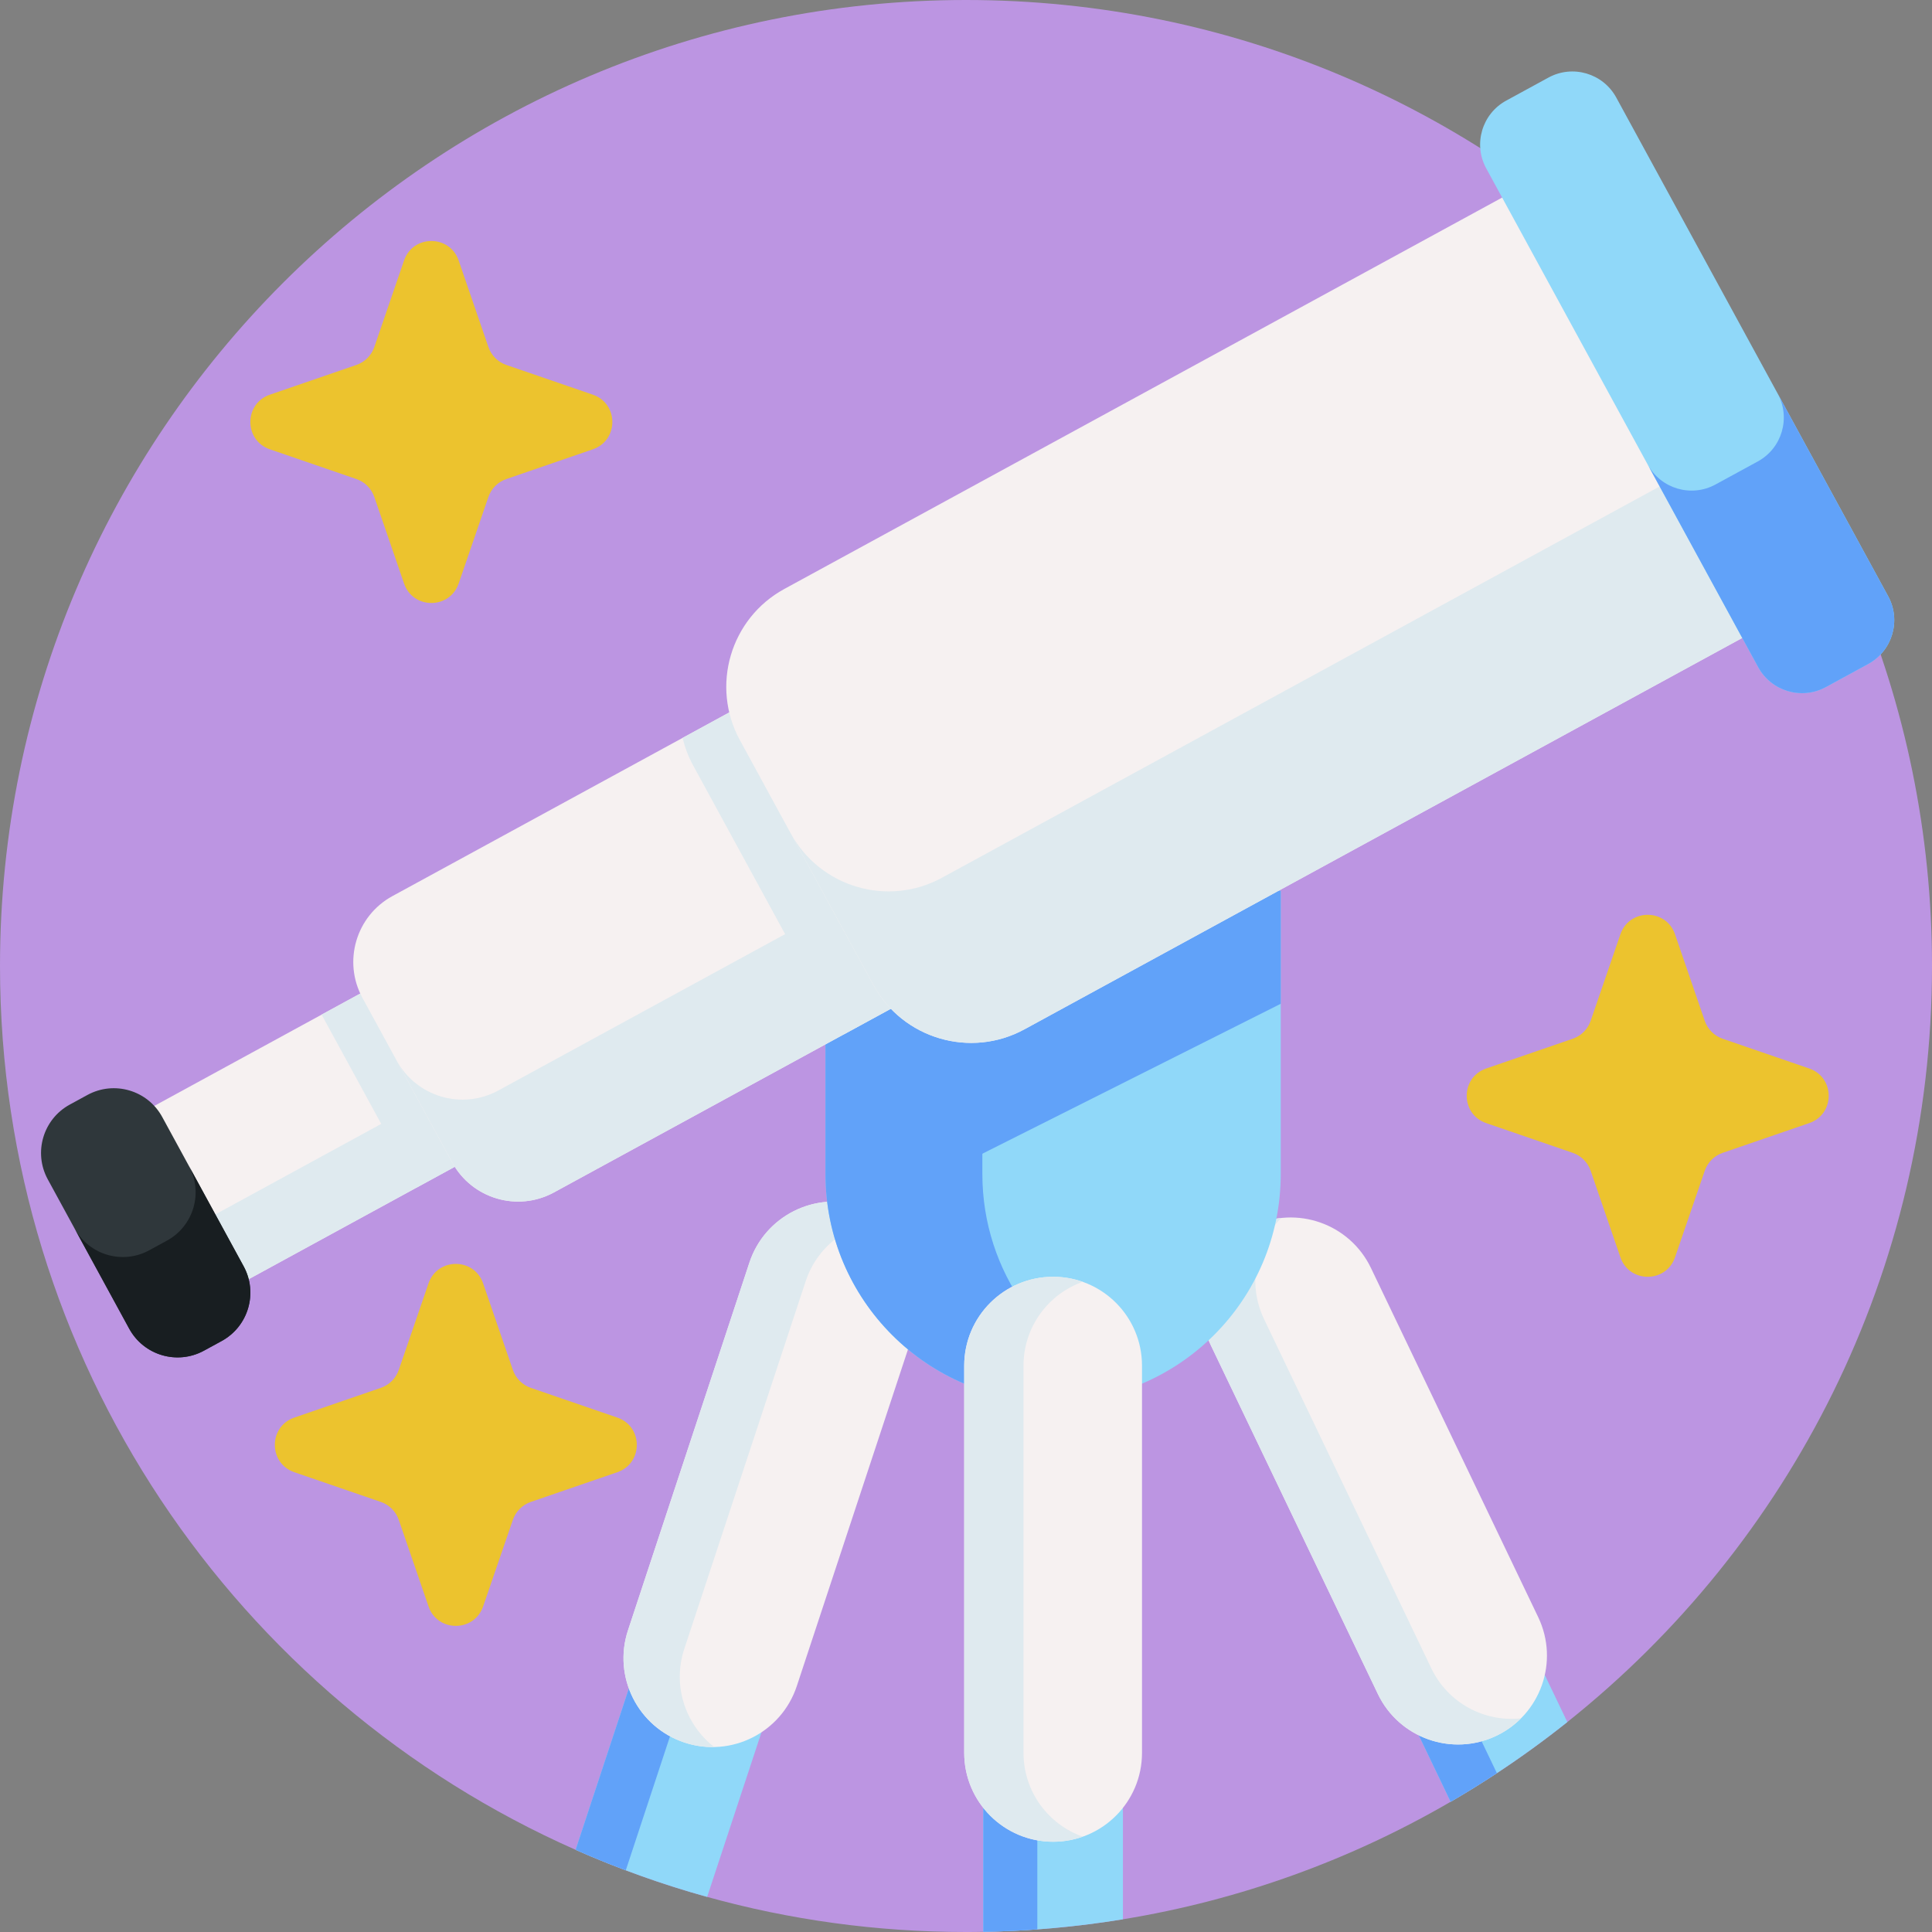 <svg id="Capa_1" enable-background="new 0 0 512 512" height="512" viewBox="0 0 512 512" width="512" xmlns="http://www.w3.org/2000/svg"><rect x="0" y="0" width="512" height="512" fill="#808080" stroke="none"/><g><path d="m512 256c0 81.13-37.75 153.46-96.64 200.36-6.01 4.79-12.24 9.31-18.67 13.55-4.01 2.64-8.09 5.17-12.25 7.58h-.01c-26.33 15.31-55.64 26.05-86.84 31.14-7.46 1.22-15.03 2.12-22.69 2.68-4.74.34-9.51.56-14.32.64-1.52.04-3.05.05-4.58.05-23.76 0-46.77-3.24-68.6-9.3-7.33-2.03-14.52-4.38-21.56-7.05-4.49-1.68-8.93-3.49-13.3-5.43-89.85-39.73-152.54-129.66-152.54-234.22 0-141.38 114.62-256 256-256s256 114.62 256 256z" fill="#bc95e2"/><path d="m140.664 398.029 22.931-7.88c6.887-2.367 6.887-12.107 0-14.474l-22.931-7.88c-2.231-.767-3.983-2.519-4.75-4.75l-7.88-22.931c-2.367-6.887-12.107-6.887-14.474 0l-7.88 22.931c-.767 2.231-2.519 3.983-4.75 4.75l-22.931 7.88c-6.887 2.367-6.887 12.107 0 14.474l22.931 7.88c2.231.767 3.983 2.519 4.75 4.75l7.88 22.931c2.367 6.887 12.107 6.887 14.474 0l7.88-22.931c.767-2.231 2.52-3.984 4.75-4.75z" fill="#ecc32e"/><g><path d="m207.8 437.93c0 1.92-.3 3.88-.94 5.81l-19.46 58.96c-12-3.33-23.64-7.51-34.86-12.48l19.18-58.09c3.2-9.7 13.67-14.97 23.37-11.77 7.78 2.57 12.71 9.8 12.71 17.57z" fill="#90d8f9"/><path d="m201.45 423.97c-7.21.57-13.72 5.36-16.13 12.65l-19.48 59.03c-4.49-1.68-8.93-3.49-13.3-5.43l19.18-58.09c3.2-9.7 13.67-14.97 23.37-11.77 2.41.79 4.55 2.04 6.36 3.61z" fill="#61a2f9"/><path d="m181.41 461.797c-12.354-4.079-19.063-17.402-14.983-29.756l32.172-97.433c4.079-12.354 17.402-19.063 29.756-14.983 12.354 4.079 19.063 17.402 14.983 29.756l-32.172 97.433c-4.079 12.355-17.402 19.063-29.756 14.983z" fill="#f6f1f1"/><path d="m189.29 462.981c-2.605.057-5.265-.324-7.876-1.186-12.358-4.08-19.066-17.403-14.989-29.751l32.173-97.435c4.081-12.358 17.403-19.066 29.761-14.986 2.611.862 4.974 2.14 7.033 3.737-9.694.203-18.657 6.428-21.875 16.175l-32.173 97.435c-3.215 9.737.279 20.075 7.946 26.011z" fill="#dfeaef"/></g><g><path d="m415.36 456.36c-6.01 4.79-12.24 9.31-18.67 13.55-4.01 2.64-8.09 5.17-12.25 7.58h-.01l-15.4-32.17c-.31-.64-.58-1.29-.81-1.95 0-.01 0-.01 0-.01-1.13-3.26-1.29-6.66-.61-9.86.27-1.25.66-2.47 1.17-3.64.17-.39.36-.77.55-1.14 1.8-3.41 4.66-6.29 8.39-8.08.32-.16.65-.3.97-.43.28-.12.56-.23.85-.33.2-.07.4-.14.6-.19.1-.04.2-.07.3-.1.19-.06.38-.11.58-.16.11-.03.22-.06.33-.09.2-.05.41-.09.62-.14.43-.09.87-.16 1.3-.21.19-.04.38-.06.58-.07.28-.04.56-.06.84-.07.04 0 .07-.01.1 0 .31-.02.61-.03.91-.03 6.9 0 13.53 3.88 16.71 10.51z" fill="#90d8f9"/><path d="m384.43 477.49-15.41-32.17c-.31-.64-.58-1.29-.8-1.95 0-.01 0-.01 0-.01-1.13-3.26-1.29-6.66-.61-9.86.27-1.25.66-2.47 1.17-3.64.17-.39.36-.77.55-1.14 1.8-3.41 4.66-6.29 8.39-8.08.32-.16.65-.3.97-.43.28-.12.56-.23.85-.33.2-.07.4-.14.6-.19.1-.04.2-.07.3-.1.19-.06.38-.11.58-.16.11-.03.22-.06.33-.09.2-.05.41-.09.62-.14.43-.09.87-.16 1.3-.21.19-.04.38-.06.58-.07.28-.04.56-.06.84-.07.04-.01.07-.01.11-.01l-.01.01c-4.79 5.4-6.16 13.36-2.85 20.28l14.75 30.78c-4.01 2.64-8.09 5.17-12.25 7.58" fill="#61a2f9"/><path d="m396.574 459.991c-11.734 5.621-25.802.665-31.423-11.069l-44.326-92.538c-5.621-11.734-.665-25.802 11.069-31.423 11.734-5.621 25.802-.665 31.423 11.069l44.326 92.538c5.621 11.734.665 25.802-11.069 31.423z" fill="#f6f1f1"/><path d="m403.075 455.383c-1.839 1.846-4.02 3.415-6.5 4.603-11.737 5.622-25.806.666-31.423-11.061l-44.327-92.541c-5.622-11.737-.666-25.806 11.071-31.428 2.48-1.188 5.069-1.904 7.66-2.18-6.848 6.864-8.996 17.564-4.562 26.821l44.327 92.541c4.43 9.247 14.114 14.279 23.754 13.245z" fill="#dfeaef"/></g><path d="m339.41 236.06v75.07c0 33.32-27.01 60.33-60.33 60.33-33.31 0-60.32-27.01-60.32-60.33v-75.07z" fill="#90d8f9"/><path d="m339.41 236.06v29.95l-104.32 52.42v-82.37z" fill="#61a2f9"/><path d="m299.875 367.781c-6.48 2.38-13.48 3.68-20.79 3.68-33.32 0-60.33-27.01-60.33-60.33v-75.07h41.58v75.07c0 26.01 16.46 48.18 39.54 56.65z" fill="#61a2f9"/><g><path d="m27.472 257.411h170.86v52.283h-170.86z" fill="#f6f1f1" transform="matrix(.878 -.479 .479 .878 -121.963 88.649)"/><path d="m91.402 241.115h102.776v52.283h-102.776z" fill="#dfeaef" transform="matrix(.878 -.479 .479 .878 -110.514 100.968)"/><path d="m35.367 288.382h170.86v19.3h-170.86z" fill="#dfeaef" transform="matrix(.878 -.479 .479 .878 -127.931 94.195)"/><path d="m246.461 159.797 42.816 78.526-142.469 77.68c-9.64 5.256-21.715 1.703-26.971-7.937l-23.787-43.627c-5.251-9.631-1.698-21.706 7.942-26.962z" fill="#f6f1f1"/><path d="m274.547 211.304 14.729 27.014-142.473 77.683c-9.635 5.253-21.706 1.696-26.959-7.939l-14.729-27.014c5.257 9.641 17.324 13.192 26.959 7.939z" fill="#dfeaef"/><path d="m246.461 159.797 42.816 78.526-65.558 35.745c-1.793-1.847-3.363-3.975-4.656-6.346l-35.353-64.838c-1.292-2.37-2.226-4.834-2.807-7.342z" fill="#dfeaef"/><path d="m271.504 272.774 211.746-115.454-63.631-116.702-211.747 115.454c-14.323 7.809-19.603 25.751-11.793 40.074l35.351 64.835c7.81 14.323 25.751 19.603 40.074 11.793z" fill="#f6f1f1"/><path d="m461.362 117.169 21.891 40.15-211.749 115.455c-14.32 7.808-32.26 2.521-40.068-11.799l-21.892-40.15c7.813 14.329 25.748 19.607 40.068 11.799z" fill="#dfeaef"/><path d="m483.896 182.077 11.196-6.105c6.423-3.502 8.791-11.548 5.289-17.971l-72.055-132.152c-3.502-6.423-11.548-8.791-17.971-5.289l-11.196 6.105c-6.423 3.502-8.791 11.548-5.289 17.971l72.055 132.152c3.502 6.423 11.548 8.791 17.971 5.289z" fill="#90d8f9"/><path d="m471.11 104.33 29.268 53.679c3.499 6.418 1.132 14.463-5.286 17.962l-11.203 6.108c-6.418 3.499-14.463 1.132-17.962-5.286l-29.268-53.679c3.499 6.418 11.544 8.786 17.962 5.286l11.203-6.108c6.418-3.499 8.786-11.544 5.286-17.962z" fill="#61a2f9"/><path d="m58.733 355.39-4.684 2.554c-7.081 3.861-15.95 1.25-19.811-5.83l-21.578-39.575c-3.861-7.081-1.25-15.95 5.83-19.811l4.684-2.554c7.081-3.861 15.95-1.25 19.811 5.83l21.578 39.575c3.861 7.081 1.251 15.951-5.83 19.811z" fill="#2f373b"/><path d="m50.062 308.978 14.505 26.602c3.858 7.077 1.247 15.949-5.838 19.812l-4.68 2.552c-7.085 3.863-15.949 1.247-19.808-5.829l-14.505-26.602c3.858 7.076 12.722 9.692 19.808 5.829l4.68-2.552c7.085-3.863 9.696-12.736 5.838-19.812z" fill="#181e21"/></g><g><path d="m297.59 462.95v45.68c-12.07 1.98-24.43 3.11-37.01 3.32v-49c0-10.22 8.28-18.5 18.5-18.5 5.11 0 9.74 2.07 13.09 5.42s5.42 7.97 5.42 13.08z" fill="#90d8f9"/><path d="m286.25 445.88c-6.67 2.8-11.35 9.4-11.35 17.07v48.36c-4.74.34-9.51.56-14.32.64v-49c0-10.21 8.29-18.51 18.5-18.51 2.54 0 4.96.52 7.17 1.44z" fill="#61a2f9"/><path d="m279.085 488.083c-13.011 0-23.558-10.547-23.558-23.558v-102.606c0-13.011 10.547-23.558 23.558-23.558 13.011 0 23.558 10.547 23.558 23.558v102.607c0 13.01-10.547 23.557-23.558 23.557z" fill="#f6f1f1"/><path d="m286.939 486.736c-2.456.871-5.101 1.343-7.85 1.343-13.014 0-23.561-10.548-23.561-23.551v-102.61c0-13.014 10.547-23.561 23.561-23.561 2.75 0 5.394.472 7.85 1.343-9.141 3.233-15.701 11.954-15.701 22.218v102.61c0 10.254 6.56 18.975 15.701 22.208z" fill="#dfeaef"/></g><g fill="#ecc32e"><path d="m134.181 126.95 22.931-7.88c6.887-2.367 6.887-12.107 0-14.474l-22.931-7.88c-2.231-.767-3.983-2.519-4.75-4.75l-7.88-22.931c-2.367-6.887-12.107-6.887-14.474 0l-7.88 22.931c-.767 2.231-2.519 3.983-4.75 4.75l-22.931 7.88c-6.887 2.367-6.887 12.107 0 14.474l22.931 7.88c2.231.767 3.983 2.519 4.75 4.75l7.88 22.931c2.367 6.887 12.107 6.887 14.474 0l7.88-22.931c.766-2.231 2.519-3.983 4.75-4.75z"/><path d="m456.526 305.514 22.931-7.88c6.887-2.367 6.887-12.107 0-14.474l-22.931-7.88c-2.231-.767-3.983-2.519-4.75-4.75l-7.88-22.931c-2.367-6.887-12.107-6.887-14.474 0l-7.88 22.931c-.767 2.231-2.519 3.983-4.75 4.75l-22.931 7.88c-6.887 2.367-6.887 12.107 0 14.474l22.931 7.88c2.231.767 3.983 2.519 4.75 4.75l7.88 22.931c2.367 6.887 12.107 6.887 14.474 0l7.88-22.931c.766-2.231 2.519-3.983 4.75-4.75z"/></g></g></svg>